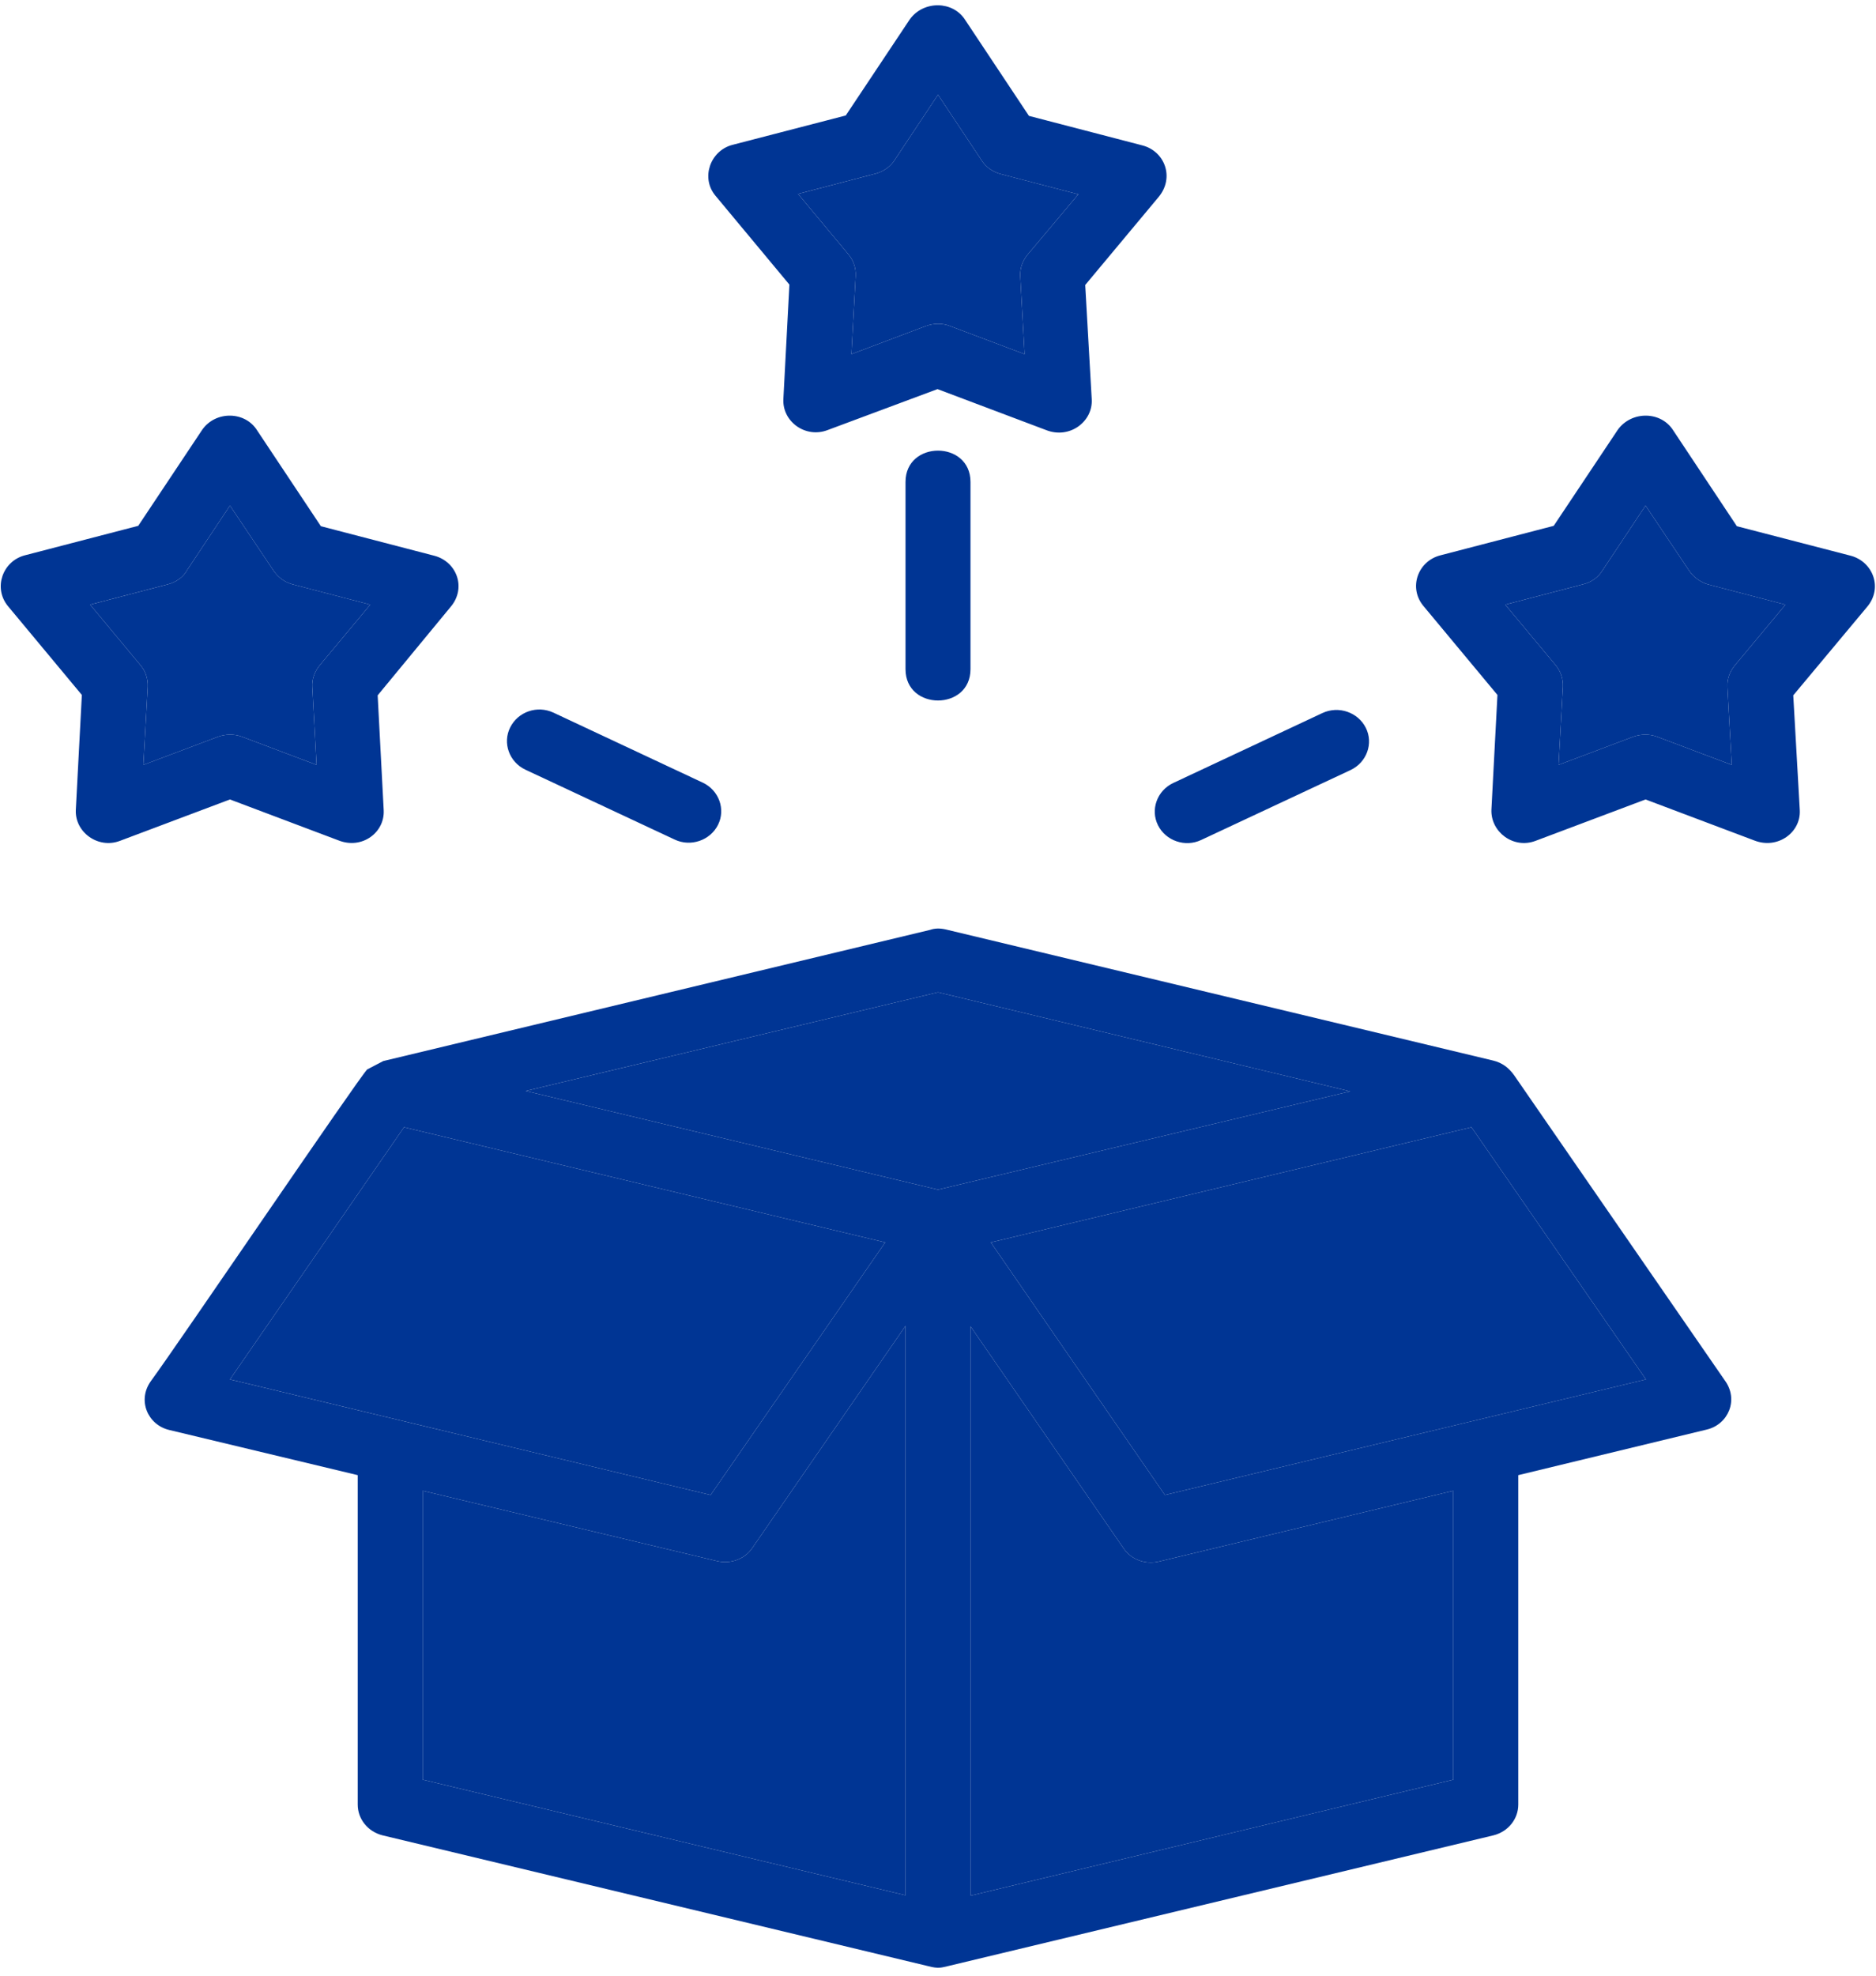 <svg width="19" height="20" viewBox="0 0 19 20" fill="none" xmlns="http://www.w3.org/2000/svg">
<g clip-path="url(#clip0_1047_23024)">
<path d="M13.394 7.218C13.557 7.142 13.754 7.21 13.833 7.368C13.912 7.526 13.842 7.718 13.679 7.795L12.166 8.503C12.004 8.58 11.807 8.512 11.728 8.354C11.649 8.196 11.719 8.004 11.881 7.927L13.394 7.218ZM5.32 7.791C5.158 7.714 5.088 7.522 5.167 7.364C5.246 7.206 5.439 7.137 5.605 7.214L7.118 7.923C7.281 8 7.351 8.192 7.272 8.35C7.193 8.508 6.995 8.576 6.833 8.499L5.32 7.791ZM9.171 4.879C9.171 4.456 9.829 4.456 9.829 4.879V6.774C9.829 7.197 9.171 7.197 9.171 6.774V4.879ZM9.776 0.203L10.421 1.173L11.57 1.472C11.798 1.531 11.899 1.8 11.732 1.997L10.991 2.885L11.057 4.042C11.07 4.268 10.833 4.447 10.596 4.354L9.495 3.939L8.381 4.354C8.158 4.439 7.921 4.268 7.934 4.038L7.995 2.881L7.245 1.98C7.096 1.8 7.193 1.527 7.416 1.467L8.566 1.169L9.215 0.195C9.355 0.003 9.653 0.007 9.776 0.203ZM9.943 1.625L9.5 0.959L9.066 1.612C9.026 1.681 8.952 1.736 8.868 1.758L8.083 1.963L8.588 2.569C8.64 2.629 8.671 2.71 8.666 2.795L8.623 3.585L9.381 3.299C9.456 3.273 9.539 3.269 9.618 3.299L10.377 3.585L10.333 2.795C10.329 2.718 10.355 2.642 10.408 2.577L10.921 1.967L10.136 1.762C10.057 1.741 9.987 1.694 9.943 1.625ZM2.605 4.358L3.25 5.327L4.399 5.626C4.627 5.686 4.728 5.954 4.561 6.147L3.825 7.039L3.886 8.2C3.899 8.427 3.667 8.601 3.43 8.508L2.329 8.093L1.215 8.512C0.992 8.597 0.755 8.422 0.768 8.196L0.829 7.035L0.079 6.134C-0.07 5.95 0.027 5.681 0.25 5.622L1.4 5.323L2.049 4.349C2.185 4.157 2.483 4.161 2.605 4.358ZM2.772 5.779L2.329 5.118L1.895 5.771C1.856 5.844 1.781 5.895 1.698 5.916L0.913 6.121L1.417 6.727C1.47 6.787 1.5 6.864 1.496 6.954L1.452 7.743L2.211 7.457C2.285 7.432 2.369 7.428 2.448 7.457L3.206 7.743L3.163 6.954C3.158 6.877 3.185 6.8 3.237 6.736L3.75 6.121L2.965 5.916C2.886 5.895 2.82 5.848 2.772 5.779ZM16.947 4.358L17.591 5.327L18.745 5.626C18.969 5.686 19.074 5.954 18.907 6.147L18.162 7.039L18.228 8.2C18.241 8.427 18.004 8.601 17.767 8.508L16.666 8.093L15.552 8.512C15.328 8.597 15.096 8.422 15.105 8.196L15.166 7.035L14.416 6.134C14.263 5.95 14.359 5.681 14.587 5.622L15.736 5.323L16.386 4.349C16.526 4.157 16.824 4.161 16.947 4.358ZM17.109 5.779L16.666 5.118L16.232 5.771C16.188 5.844 16.118 5.895 16.03 5.916L15.245 6.121L15.75 6.727C15.802 6.787 15.833 6.864 15.829 6.954L15.785 7.743L16.544 7.457C16.618 7.432 16.701 7.428 16.78 7.457L17.539 7.743L17.495 6.954C17.491 6.877 17.517 6.8 17.57 6.736L18.083 6.121L17.298 5.916C17.227 5.895 17.157 5.848 17.109 5.779ZM13.675 11.048L9.5 10.045L5.324 11.044L9.5 12.043L13.675 11.048ZM9.579 9.409L15.122 10.736C15.214 10.758 15.28 10.809 15.333 10.882L17.468 13.973C17.613 14.169 17.504 14.421 17.284 14.472L15.377 14.933V18.268C15.377 18.413 15.276 18.541 15.127 18.579L9.601 19.903C9.539 19.916 9.509 19.933 9.399 19.903L3.873 18.579C3.724 18.541 3.623 18.413 3.623 18.268V14.933L1.715 14.476C1.496 14.425 1.386 14.173 1.531 13.977C1.807 13.601 3.636 10.907 3.719 10.826L3.882 10.741L9.421 9.413C9.469 9.396 9.522 9.396 9.579 9.409ZM14.903 11.411L10.035 12.577L11.798 15.134L16.67 13.964L14.903 11.411ZM14.719 15.091L11.732 15.809C11.601 15.838 11.46 15.791 11.381 15.676L9.829 13.426V19.19L14.719 18.016L14.719 15.091ZM9.171 13.422L7.618 15.672C7.539 15.787 7.395 15.834 7.267 15.804L4.281 15.091V18.016L9.171 19.186L9.171 13.422ZM8.965 12.577L4.092 11.411L2.329 13.964L7.197 15.134L8.965 12.577Z" fill="#003594"/>
<path d="M14.903 11.411L10.035 12.577L11.798 15.134L16.67 13.964L14.903 11.411Z" fill="#003594"/>
<path d="M8.965 12.577L4.092 11.411L2.329 13.964L7.197 15.134L8.965 12.577Z" fill="#003594"/>
<path d="M9.171 13.422L7.618 15.672C7.539 15.787 7.395 15.834 7.267 15.804L4.281 15.091V18.016L9.171 19.186L9.171 13.422Z" fill="#003594"/>
<path d="M14.719 15.091L11.732 15.809C11.601 15.838 11.46 15.791 11.381 15.676L9.829 13.426V19.19L14.719 18.016L14.719 15.091Z" fill="#003594"/>
<path d="M13.675 11.048L9.5 10.045L5.324 11.044L9.5 12.043L13.675 11.048Z" fill="#003594"/>
<path d="M2.772 5.779L2.329 5.118L1.895 5.771C1.856 5.844 1.781 5.895 1.698 5.916L0.913 6.121L1.417 6.727C1.47 6.787 1.5 6.864 1.496 6.954L1.452 7.743L2.211 7.457C2.285 7.432 2.369 7.428 2.448 7.457L3.206 7.743L3.163 6.954C3.158 6.877 3.185 6.8 3.237 6.736L3.75 6.121L2.965 5.916C2.886 5.895 2.82 5.848 2.772 5.779Z" fill="#003594"/>
<path d="M9.943 1.625L9.5 0.959L9.066 1.612C9.026 1.681 8.952 1.736 8.868 1.758L8.083 1.963L8.588 2.569C8.64 2.629 8.671 2.71 8.666 2.795L8.623 3.585L9.381 3.299C9.456 3.273 9.539 3.269 9.618 3.299L10.377 3.585L10.333 2.795C10.329 2.718 10.355 2.642 10.408 2.577L10.921 1.967L10.136 1.762C10.057 1.741 9.987 1.694 9.943 1.625Z" fill="#003594"/>
<path d="M17.109 5.779L16.666 5.118L16.232 5.771C16.188 5.844 16.118 5.895 16.03 5.916L15.245 6.121L15.75 6.727C15.802 6.787 15.833 6.864 15.829 6.954L15.785 7.743L16.544 7.457C16.618 7.432 16.701 7.428 16.78 7.457L17.539 7.743L17.495 6.954C17.491 6.877 17.517 6.8 17.57 6.736L18.083 6.121L17.298 5.916C17.227 5.895 17.157 5.848 17.109 5.779Z" fill="#003594"/>
</g>
<defs>
<clipPath id="clip0_1047_23024">
<rect width="19" height="20" fill="white"/>
</clipPath>
</defs>
</svg>
